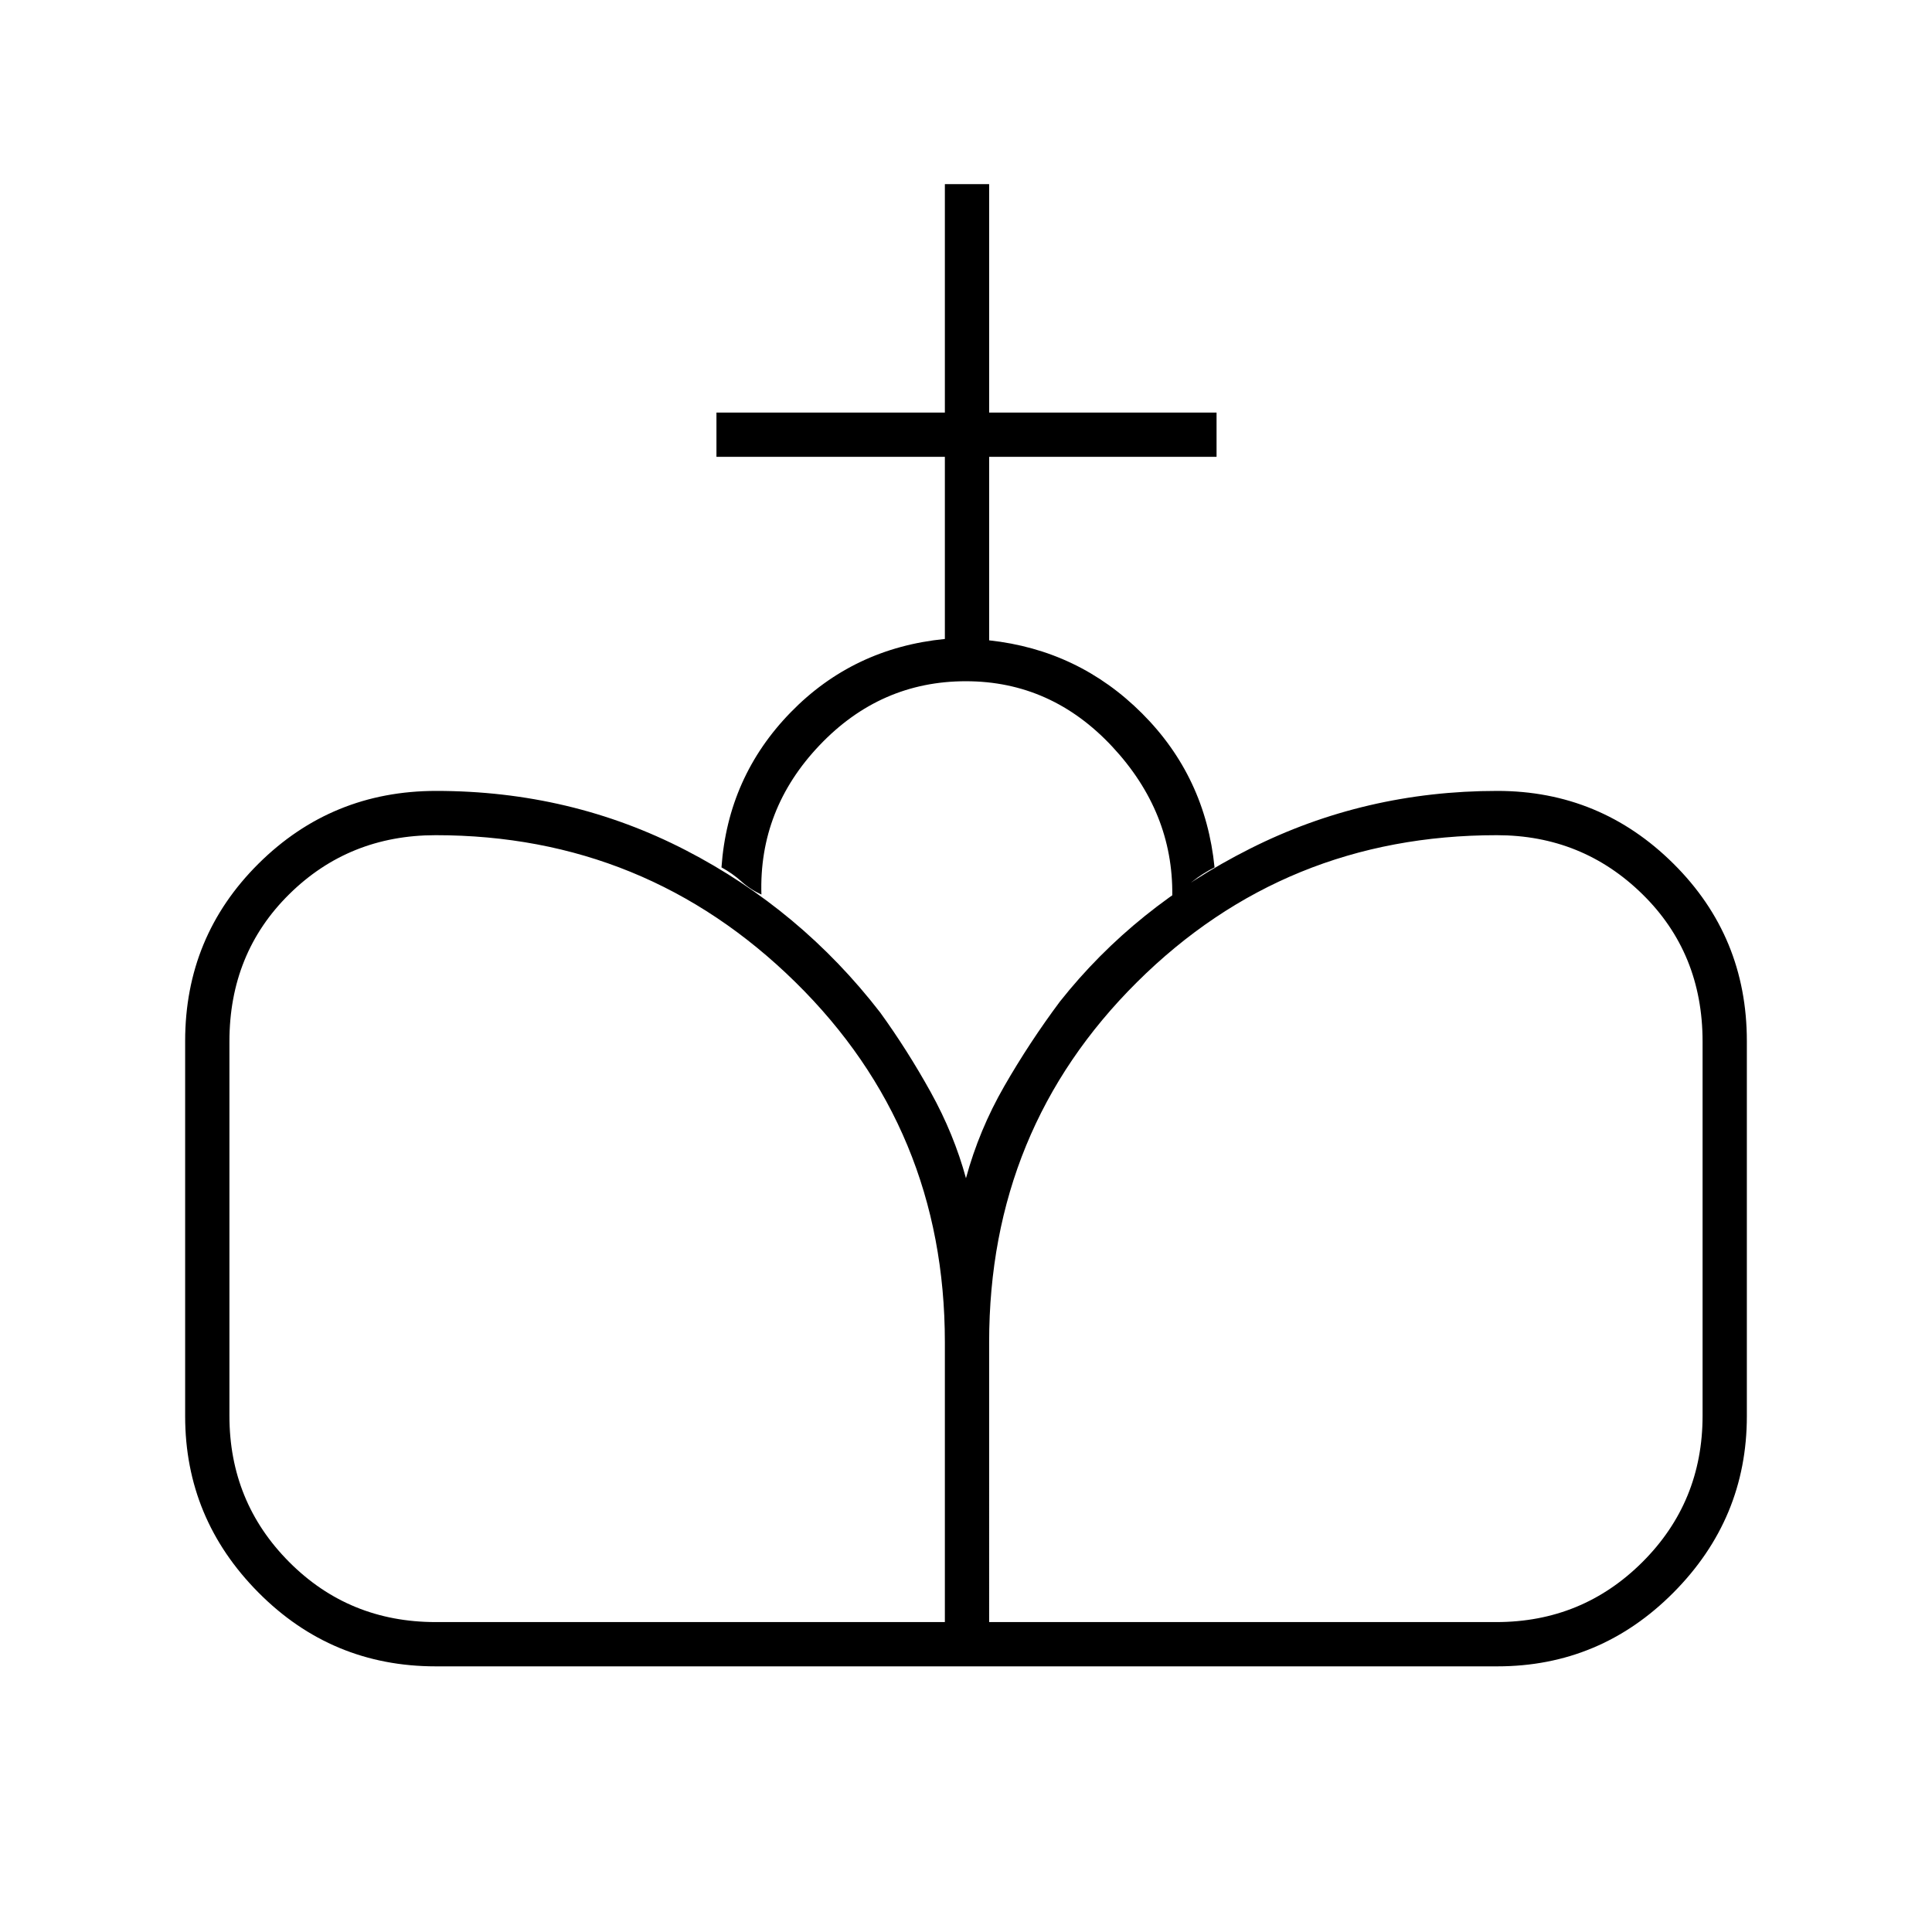 <svg xmlns="http://www.w3.org/2000/svg" height="48" viewBox="0 -960 960 960" width="48"><path d="m480.5-132-.5-242.61q6.5-23.89 19-45.64t27.64-42.05q37.36-47.2 94.4-75.95Q678.08-567 744-567q51.11 0 87.56 36.19Q868-494.61 868-442.7v186.4q0 50.91-36.44 87.61Q795.11-132 744-132H480.5Zm-264 0q-51.67 0-88.09-36.69Q92-205.39 92-256.3v-186.4q0-51.91 36.41-88.11Q164.83-567 216.75-567q66.94 0 124.01 29.48 57.07 29.48 96.6 80.62 13.56 18.75 25.1 39.57Q474-396.5 480-374.5l.5 242.5h-264Zm0-22h253v-139q0-106-74.3-179-74.31-73-178.7-73-43.07 0-72.78 29.32Q114-486.36 114-442.5v186q0 42.86 29.72 72.68Q173.43-154 216.5-154Zm275 0h252q42.72 0 72.61-29.82T846-256.5v-186q0-43.86-29.89-73.18Q786.22-545 743.75-545q-105.29 0-178.77 73.01-73.48 73.02-73.48 178.9V-154Zm-22-488.5V-733H356v-22h113.5v-113.5h22V-755h113v22h-113v91.18q44.5 4.82 76 36.32t36 76.5q-6 3-11.17 7.14-5.16 4.15-9.83 6.86.5-41.5-29.82-74-30.31-32.5-72.75-32.5-42.43 0-72.68 31.79-30.25 31.79-28.91 74.21-5.61-2.57-9.97-6.54Q364-526 358.5-529q3.18-45 34.34-77 31.16-32 76.66-36.5Z"/></svg>